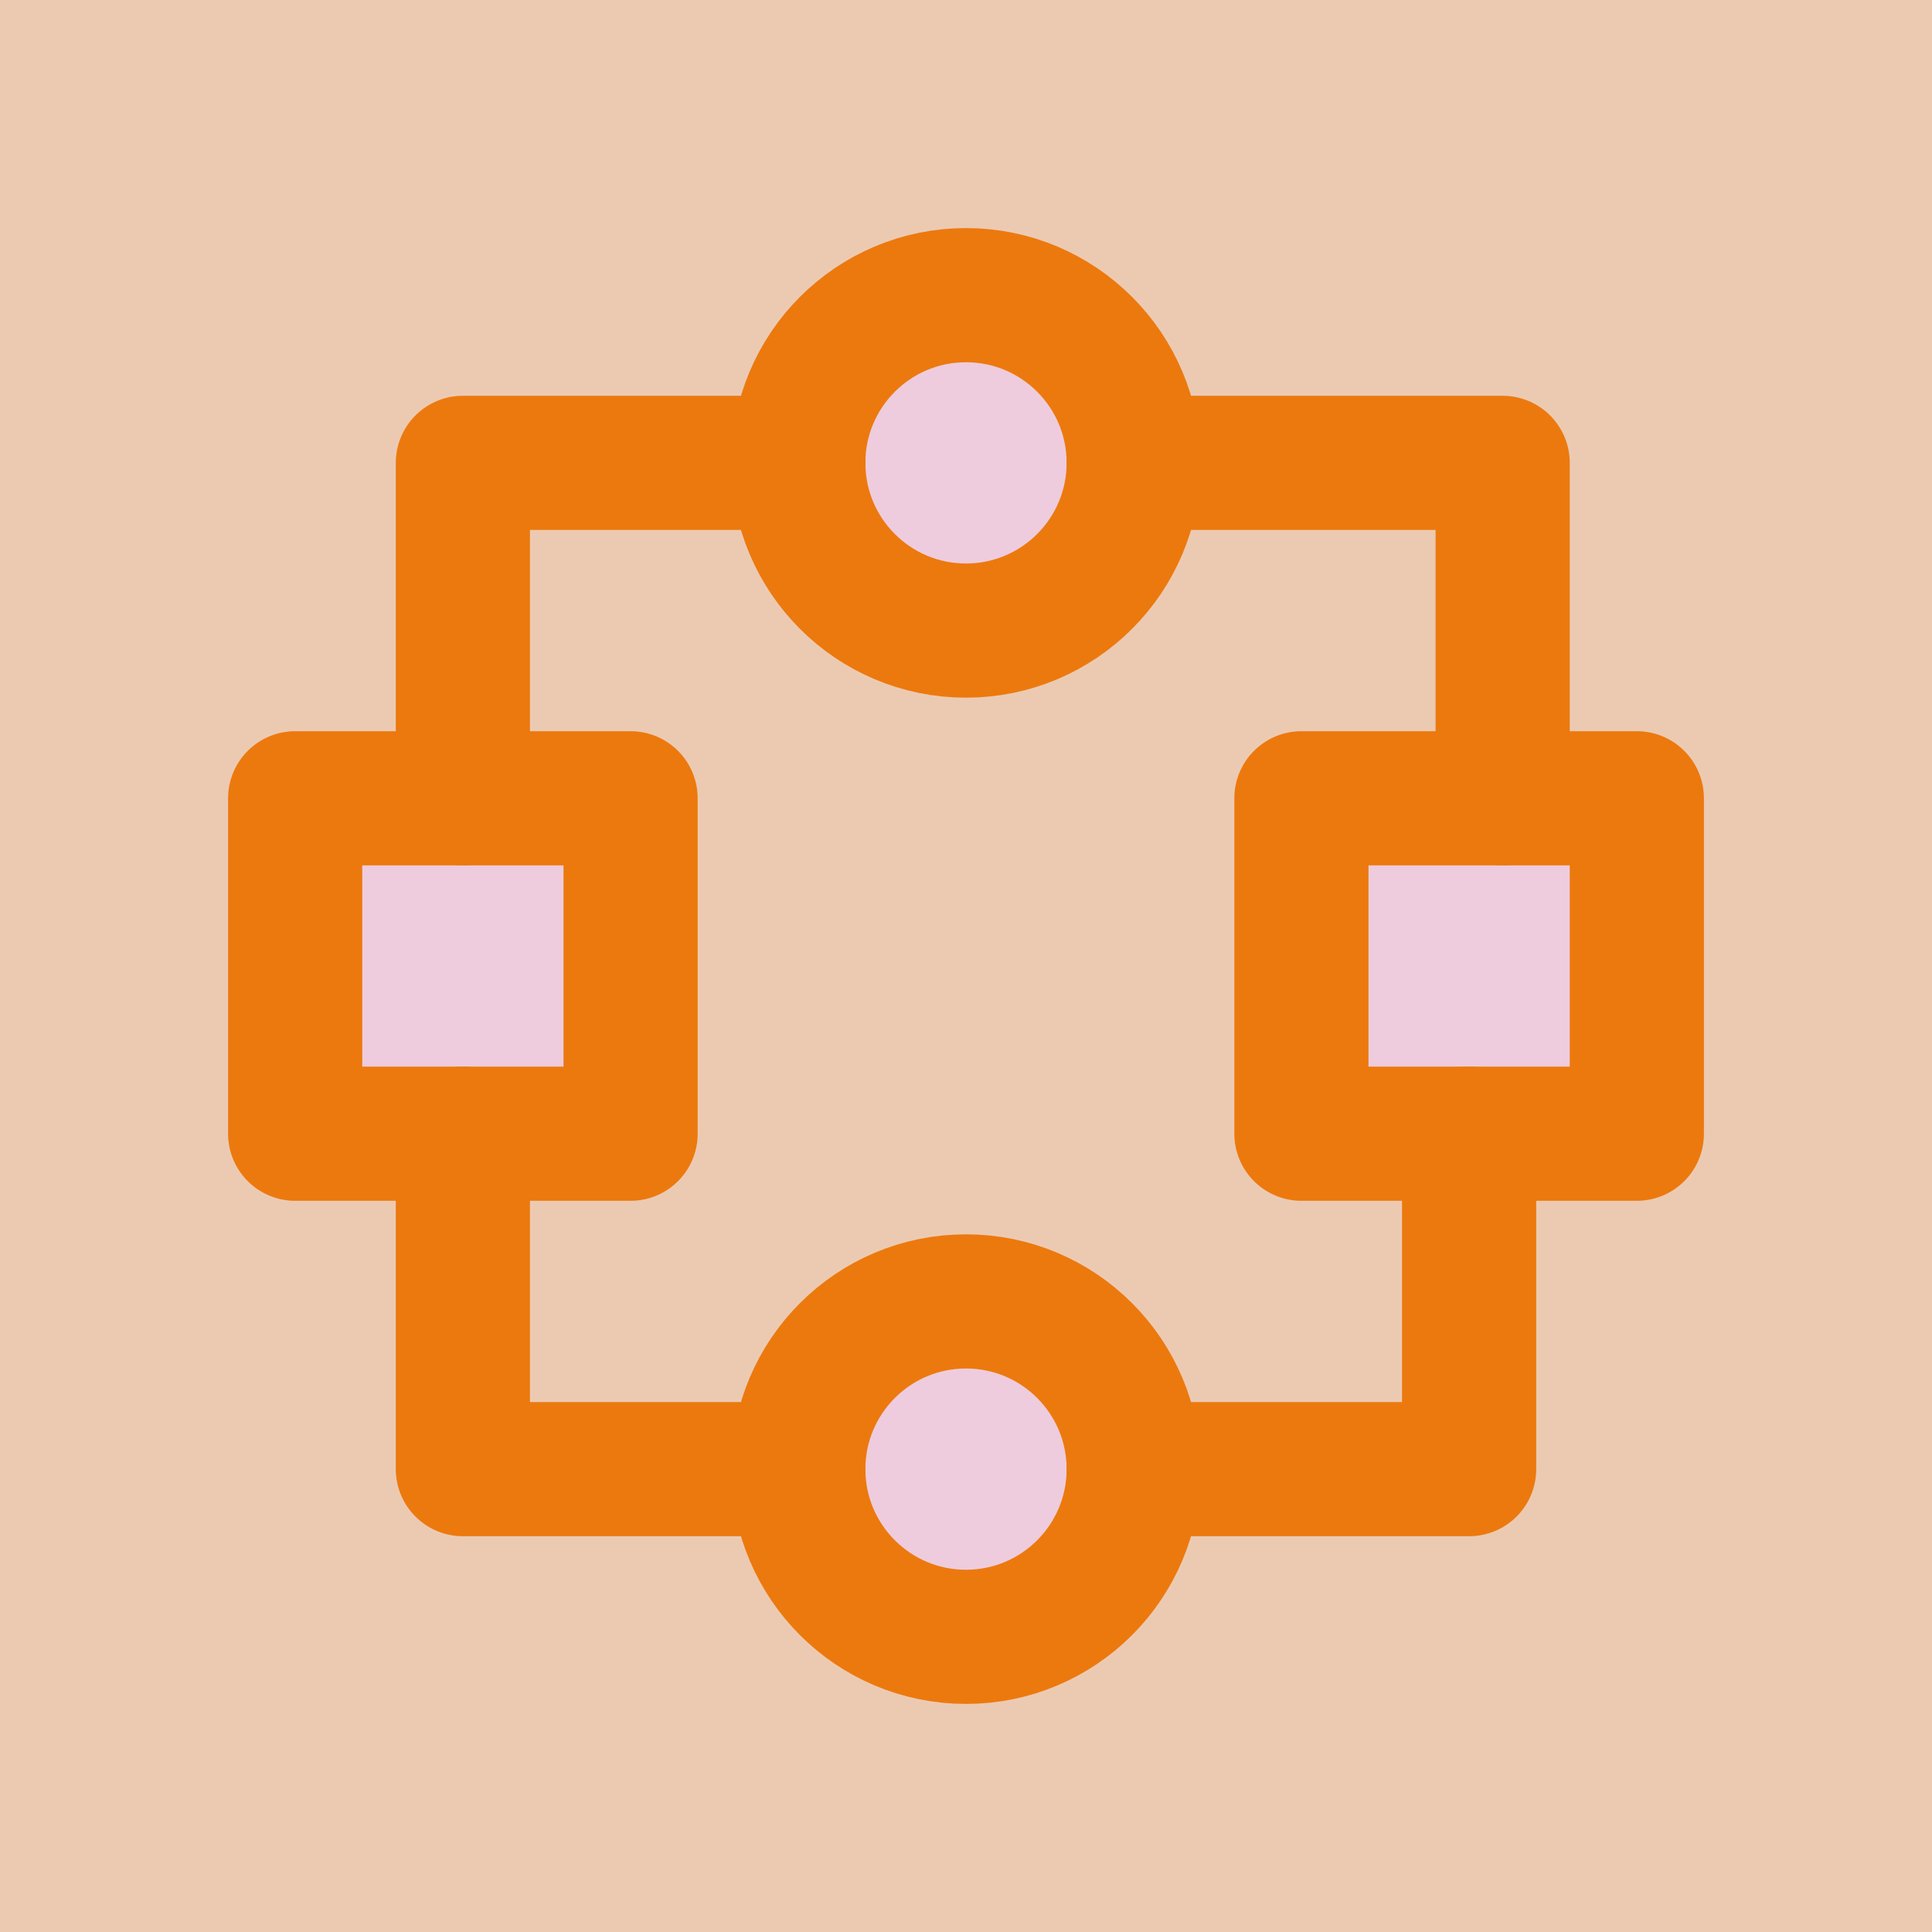 <!DOCTYPE svg PUBLIC "-//W3C//DTD SVG 1.1//EN" "http://www.w3.org/Graphics/SVG/1.1/DTD/svg11.dtd">
<!-- Uploaded to: SVG Repo, www.svgrepo.com, Transformed by: SVG Repo Mixer Tools -->
<svg width="800px" height="800px" viewBox="-4.8 -4.8 57.60 57.60" fill="none" xmlns="http://www.w3.org/2000/svg">
<g id="SVGRepo_bgCarrier" stroke-width="0">
<rect x="-4.8" y="-4.8" width="57.60" height="57.60" rx="0" fill="#eccab1" strokewidth="0"/>
</g>
<g id="SVGRepo_tracerCarrier" stroke-linecap="round" stroke-linejoin="round"/>
<g id="SVGRepo_iconCarrier"> <rect width="48" height="48" fill="white" fill-opacity="0.01"/> <circle cx="24" cy="9" r="5" fill="#ecd8c" stroke="#ec790e" stroke-width="4" stroke-linecap="round" stroke-linejoin="round"/> <circle cx="24" cy="39" r="5" fill="#ecd8c" stroke="#ec790e" stroke-width="4" stroke-linecap="round" stroke-linejoin="round"/> <rect x="4" y="19" width="10" height="10" fill="#ecd8c" stroke="#ec790e" stroke-width="4" stroke-linecap="round" stroke-linejoin="round"/> <rect x="34" y="19" width="10" height="10" fill="#ecd8c" stroke="#ec790e" stroke-width="4" stroke-linecap="round" stroke-linejoin="round"/> <path d="M19 9H9V19" stroke="#ec790e" stroke-width="4" stroke-linecap="round" stroke-linejoin="round"/> <path d="M19 39H9V29" stroke="#ec790e" stroke-width="4" stroke-linecap="round" stroke-linejoin="round"/> <path d="M29 9H40V19" stroke="#ec790e" stroke-width="4" stroke-linecap="round" stroke-linejoin="round"/> <path d="M29 39H39V29" stroke="#ec790e" stroke-width="4" stroke-linecap="round" stroke-linejoin="round"/> </g>
</svg>